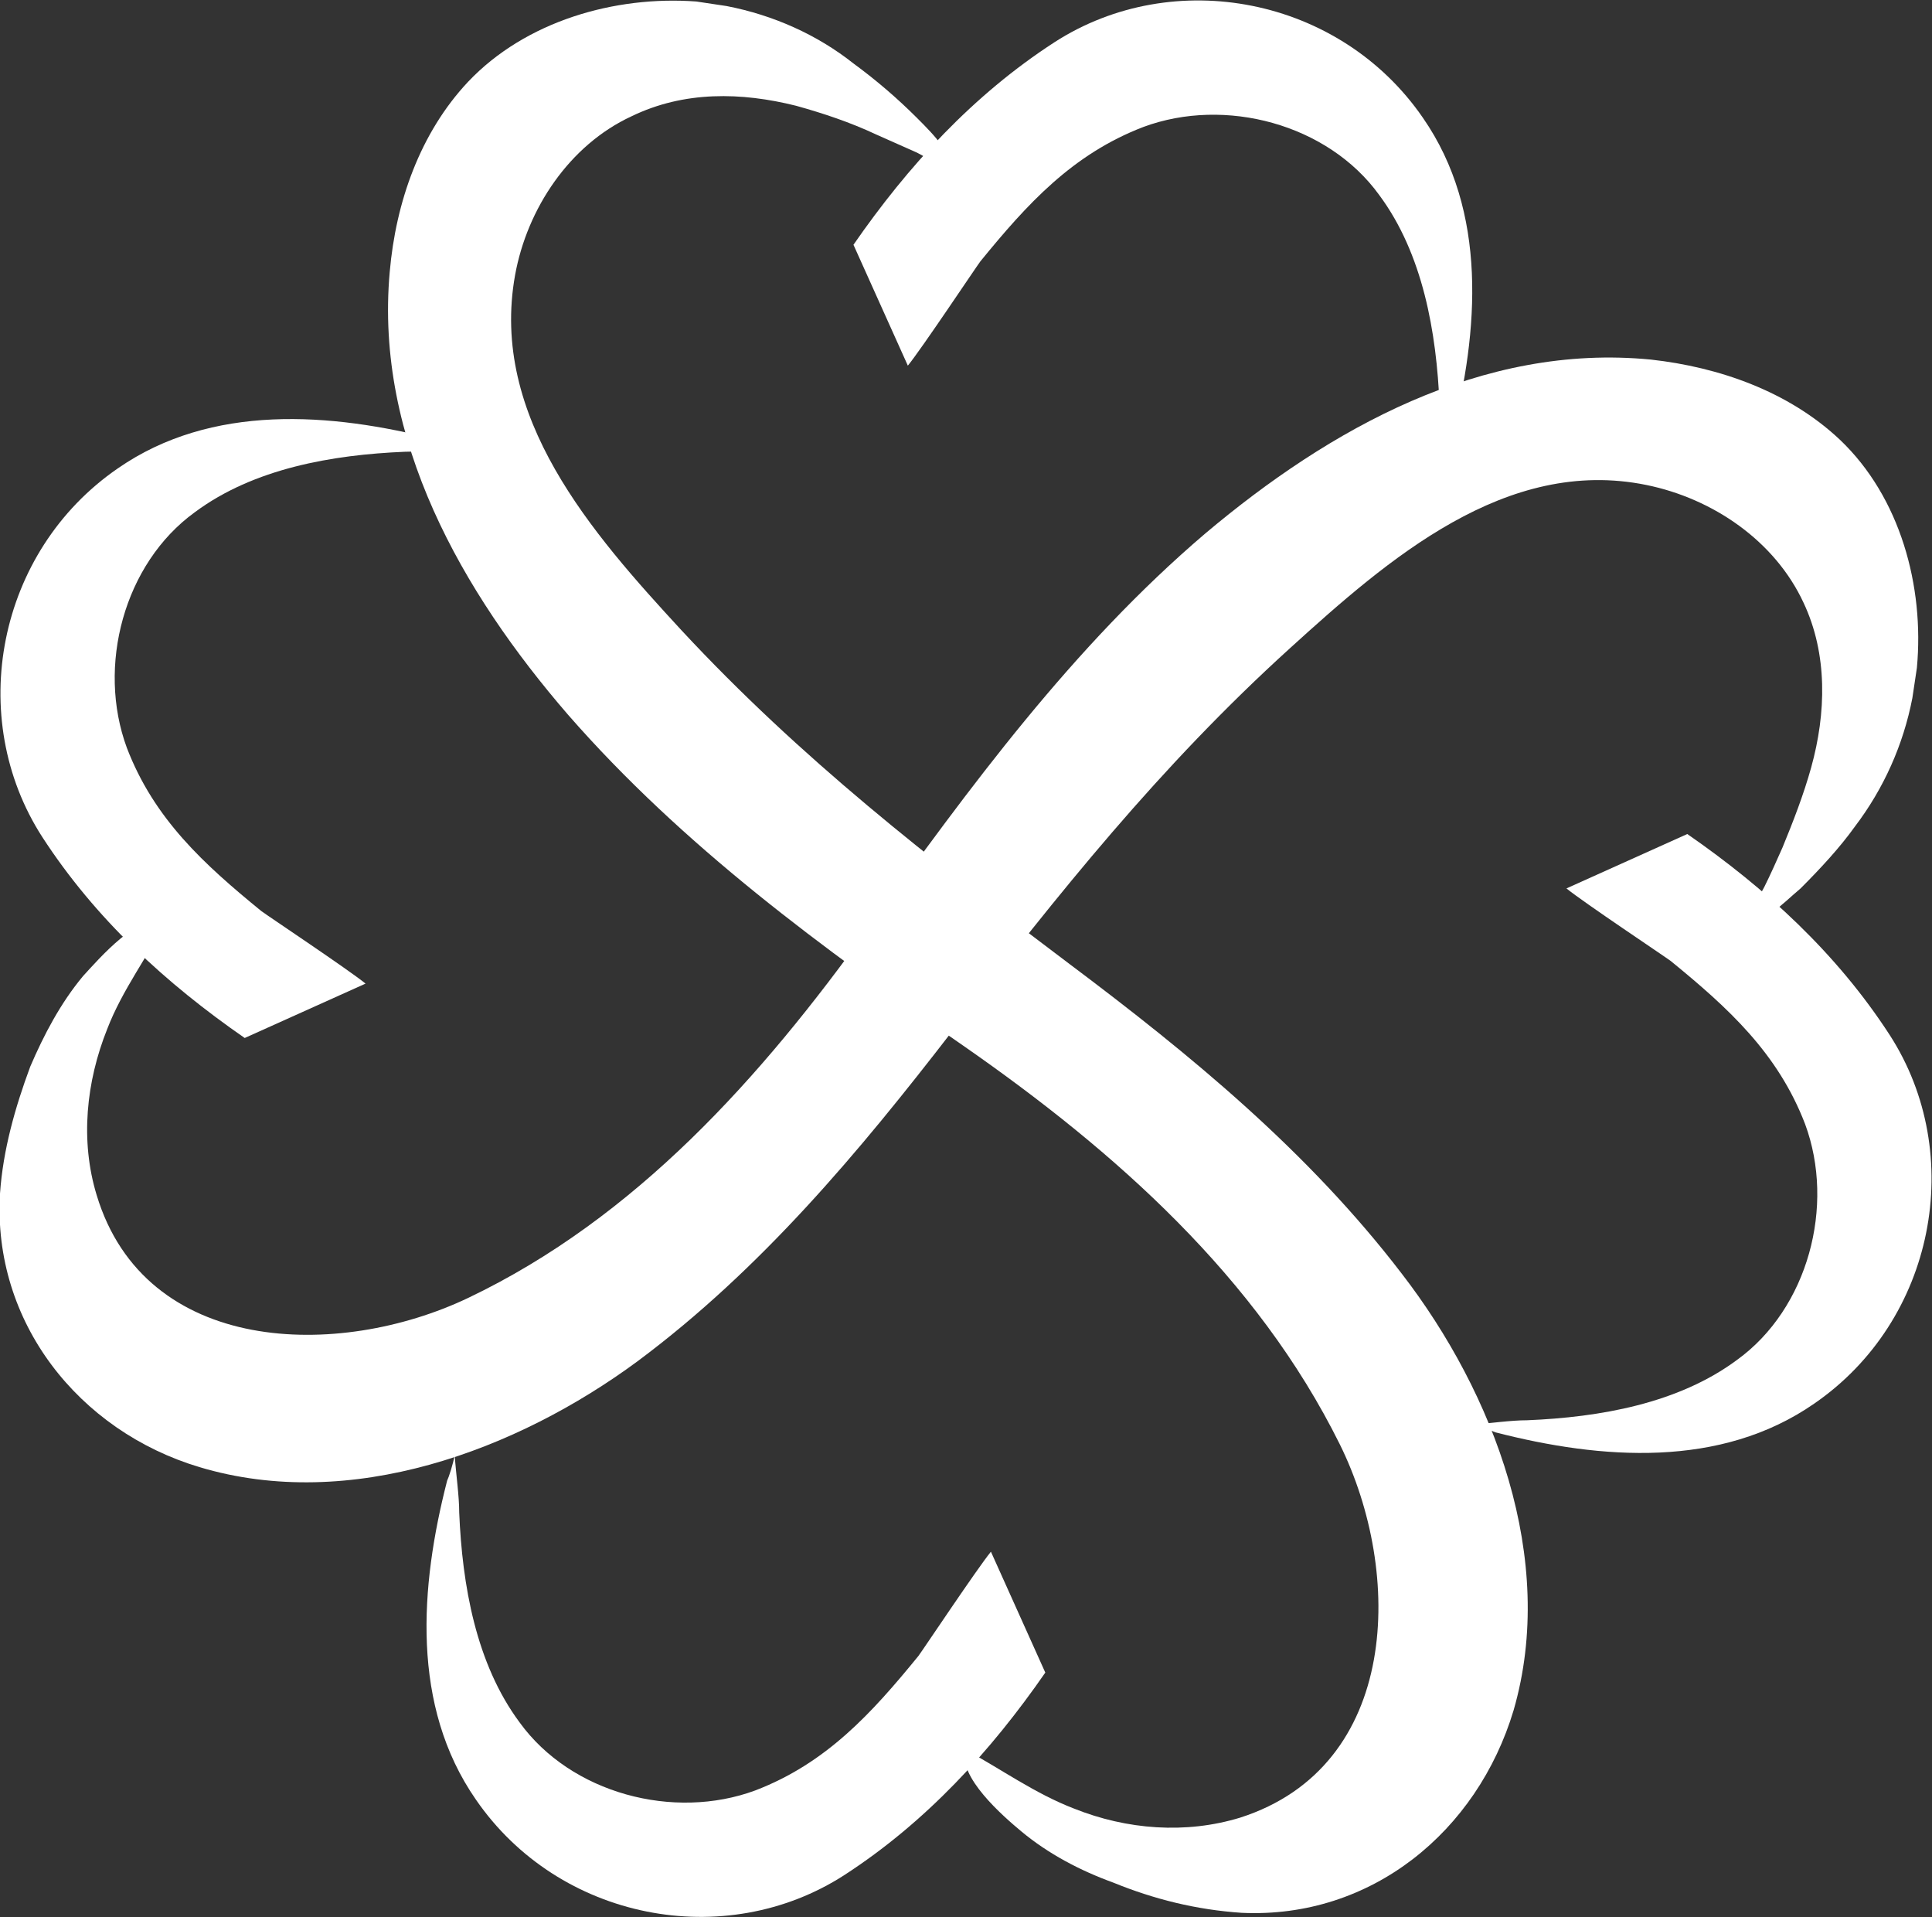 <?xml version="1.0" encoding="utf-8"?>
<!-- Generator: Adobe Illustrator 18.1.1, SVG Export Plug-In . SVG Version: 6.00 Build 0)  -->
<svg version="1.1" xmlns="http://www.w3.org/2000/svg" xmlns:xlink="http://www.w3.org/1999/xlink" x="0px" y="0px"
	 viewBox="0 0 127.9 126.9" enable-background="new 0 0 127.9 126.9" xml:space="preserve">
<rect x="0" y="0" width="127.9" height="126.9" fill="#333333" stroke="none"/>
<!--<path fill="blue" d="M8.5,38.2c1.7-0.8,3.1-2,4.8-2.8c4.8-2.3,8.7-2.1,13.3,0.4c4.1,2.2,4.1,2.2,4.5,2.5c-0.1-0.1-0.1-3.9,0-4.3-->
	<!--c0.4-1.6-1.5-2.9-1.2-4.5c-1.9-0.7-4-0.7-6.1-0.6c-2.5,0.1-5,0.6-7.3,1.4c-1.2,0.4-2.1,1.2-3,2.1c-0.7,0.6-1.5,1.2-2,1.9-->
	<!--C10.5,35.6,9.2,36.7,8.5,38.2z"/>-->
<!--<path fill="blue" d="M8.9,85.9c0-1.8-0.6-3.7-0.7-5.5c-0.2-5.3,2.4-9.1,7.1-11.4c0.4-0.2,0.8-0.4,1.3-0.6-->
	<!--c-0.2,0.1-2.9-2.5-3.3-2.7c-1.3-1-2.6-1.9-3.9-2.9c-1.4,1.5-2.3,3.4-3,5.3c-0.9,2.3-1.5,4.8-1.6,7.3c-0.1,1.2,0.3,2.5,0.7,3.6-->
	<!--c0.3,0.9,0.5,1.8,1,2.6C7.4,83,7.9,84.7,8.9,85.9z"/>-->
<path fill="white" class="face" d="M48.1,0.4c-0.7-0.1-1.3-0.2-2-0.3c-5.4-0.4-11.3,1.3-15.1,5.3c-3.2,3.4-4.8,8-5.2,12.6c-1,11.1,4.8,21.2,11.8,29.3
	c7.6,8.7,16.9,15.5,26.3,22c9.9,6.9,19.3,15.2,24.8,26.3c4.2,8.5,4,21.3-6.6,24.7c-3.6,1.1-7.5,0.8-11-0.6c-2.6-1-4.8-2.6-7.2-3.9
	c-0.5,1.8,2.5,4.4,3.7,5.4c1.8,1.5,3.9,2.6,6.1,3.4c2.7,1.1,5.5,1.8,8.5,2c8.6,0.4,15.6-5.4,18-13.4c2.9-10-1.3-21-7.4-28.9
	c-6.2-8.1-14-14.5-22-20.5c-9.3-7-17.8-13.6-25.7-22.1c-5.9-6.4-12.7-14.1-11-23.5c0.8-4.4,3.6-8.6,7.7-10.5C45.3,6,49.1,6.1,52.7,7
	c1.8,0.5,3.6,1.1,5.3,1.9c0.9,0.4,1.8,0.8,2.7,1.2c0.6,0.3,1.8,1.1,2.4,1c-0.1-0.5-0.4-1.1-0.7-1.4c-0.5-0.7-1.1-1.3-1.7-1.9
	c-1.3-1.3-2.7-2.5-4.2-3.6C54.1,2.3,51.2,1,48.1,0.4z"/>
<path fill="white" class="face" d="M126.6,46.2c0.1-0.7,0.2-1.3,0.3-2c0.5-5.4-1.1-11.3-5.1-15.1c-3.4-3.2-8-4.8-12.5-5.3C98.1,22.7,88,28.4,79.8,35.3
	C71,42.8,64.2,52.1,57.5,61.4C50.4,71.3,42.1,80.6,31,85.9C22.4,90,9.6,89.7,6.4,79.1c-1.1-3.6-0.7-7.5,0.7-11
	c1-2.6,2.7-4.8,3.9-7.2c-1.8-0.5-4.4,2.5-5.5,3.7c-1.5,1.8-2.6,3.9-3.5,6C1,73.3,0.2,76.1,0,79c-0.5,8.5,5.2,15.7,13.2,18.1
	c10,3,21-1.1,29-7C50.4,84,56.9,76.2,63,68.3c7.1-9.2,13.8-17.6,22.4-25.4C91.9,37,99.7,30.2,109,32.1c4.4,0.9,8.5,3.7,10.4,7.8
	c1.6,3.4,1.5,7.3,0.5,10.9c-0.5,1.8-1.2,3.6-1.9,5.3c-0.4,0.9-0.8,1.8-1.2,2.6c-0.3,0.6-1.1,1.7-1,2.4c0.5-0.1,1.1-0.4,1.5-0.7
	c0.7-0.5,1.3-1.1,1.9-1.6c1.3-1.3,2.6-2.7,3.6-4.1C124.7,52.2,126,49.3,126.6,46.2z"/>
<path fill="white" class="face" d="M60.1,24.2c0.9-1.1,4.5-6.5,4.8-6.9c3.1-3.8,6.1-7.1,10.8-8.9c5.4-2,12.2-0.2,15.6,4.5c2.9,3.9,3.8,9.1,4,13.9
	c0,1.1,0.2,2.4,0.3,3.8c0.1-0.6,0.4-1.5,0.5-1.7c1.8-7,2.4-14.9-1.9-21.1c-5.5-8-16.5-10.1-24.4-5c-5.4,3.5-9.7,8.2-13.3,13.4
	L60.1,24.2z"/>
<path fill="white" class="face" d="M24.2,65.1c-1.1-0.9-6.5-4.5-6.9-4.8c-3.8-3.1-7.1-6.1-8.9-10.8c-2-5.4-0.2-12.2,4.5-15.6c3.9-2.9,9.1-3.8,13.9-4
	c1.1,0,2.4-0.2,3.8-0.3c-0.6-0.1-1.5-0.4-1.7-0.5c-7-1.8-14.9-2.4-21.1,1.9c-8,5.5-10.1,16.5-5,24.4c3.5,5.4,8.2,9.7,13.4,13.3
	L24.2,65.1z"/>
<path fill="white" class="face" d="M65.6,102.7c-0.9,1.1-4.5,6.5-4.8,6.9c-3.1,3.8-6.1,7.1-10.8,8.9c-5.4,2-12.2,0.2-15.6-4.5c-2.9-3.9-3.8-9.1-4-13.9
	c0-1.1-0.2-2.4-0.3-3.8c-0.1,0.6-0.4,1.5-0.5,1.7c-1.8,7-2.4,14.9,1.9,21.1c5.5,8,16.5,10.1,24.4,5c5.4-3.5,9.7-8.2,13.3-13.4
	L65.6,102.7z"/>
<path fill="white" class="face" d="M103.7,58.8c1.1,0.9,6.5,4.5,6.9,4.8c3.8,3.1,7.1,6.1,8.9,10.8c2,5.4,0.2,12.2-4.5,15.6c-3.9,2.9-9.1,3.8-13.9,4
	c-1.1,0-2.4,0.2-3.8,0.3c0.6,0.1,1.5,0.4,1.7,0.5c7,1.8,14.9,2.4,21.1-1.9c8-5.5,10.1-16.5,5-24.4c-3.5-5.4-8.2-9.7-13.4-13.3
	L103.7,58.8z"/>
</svg>
